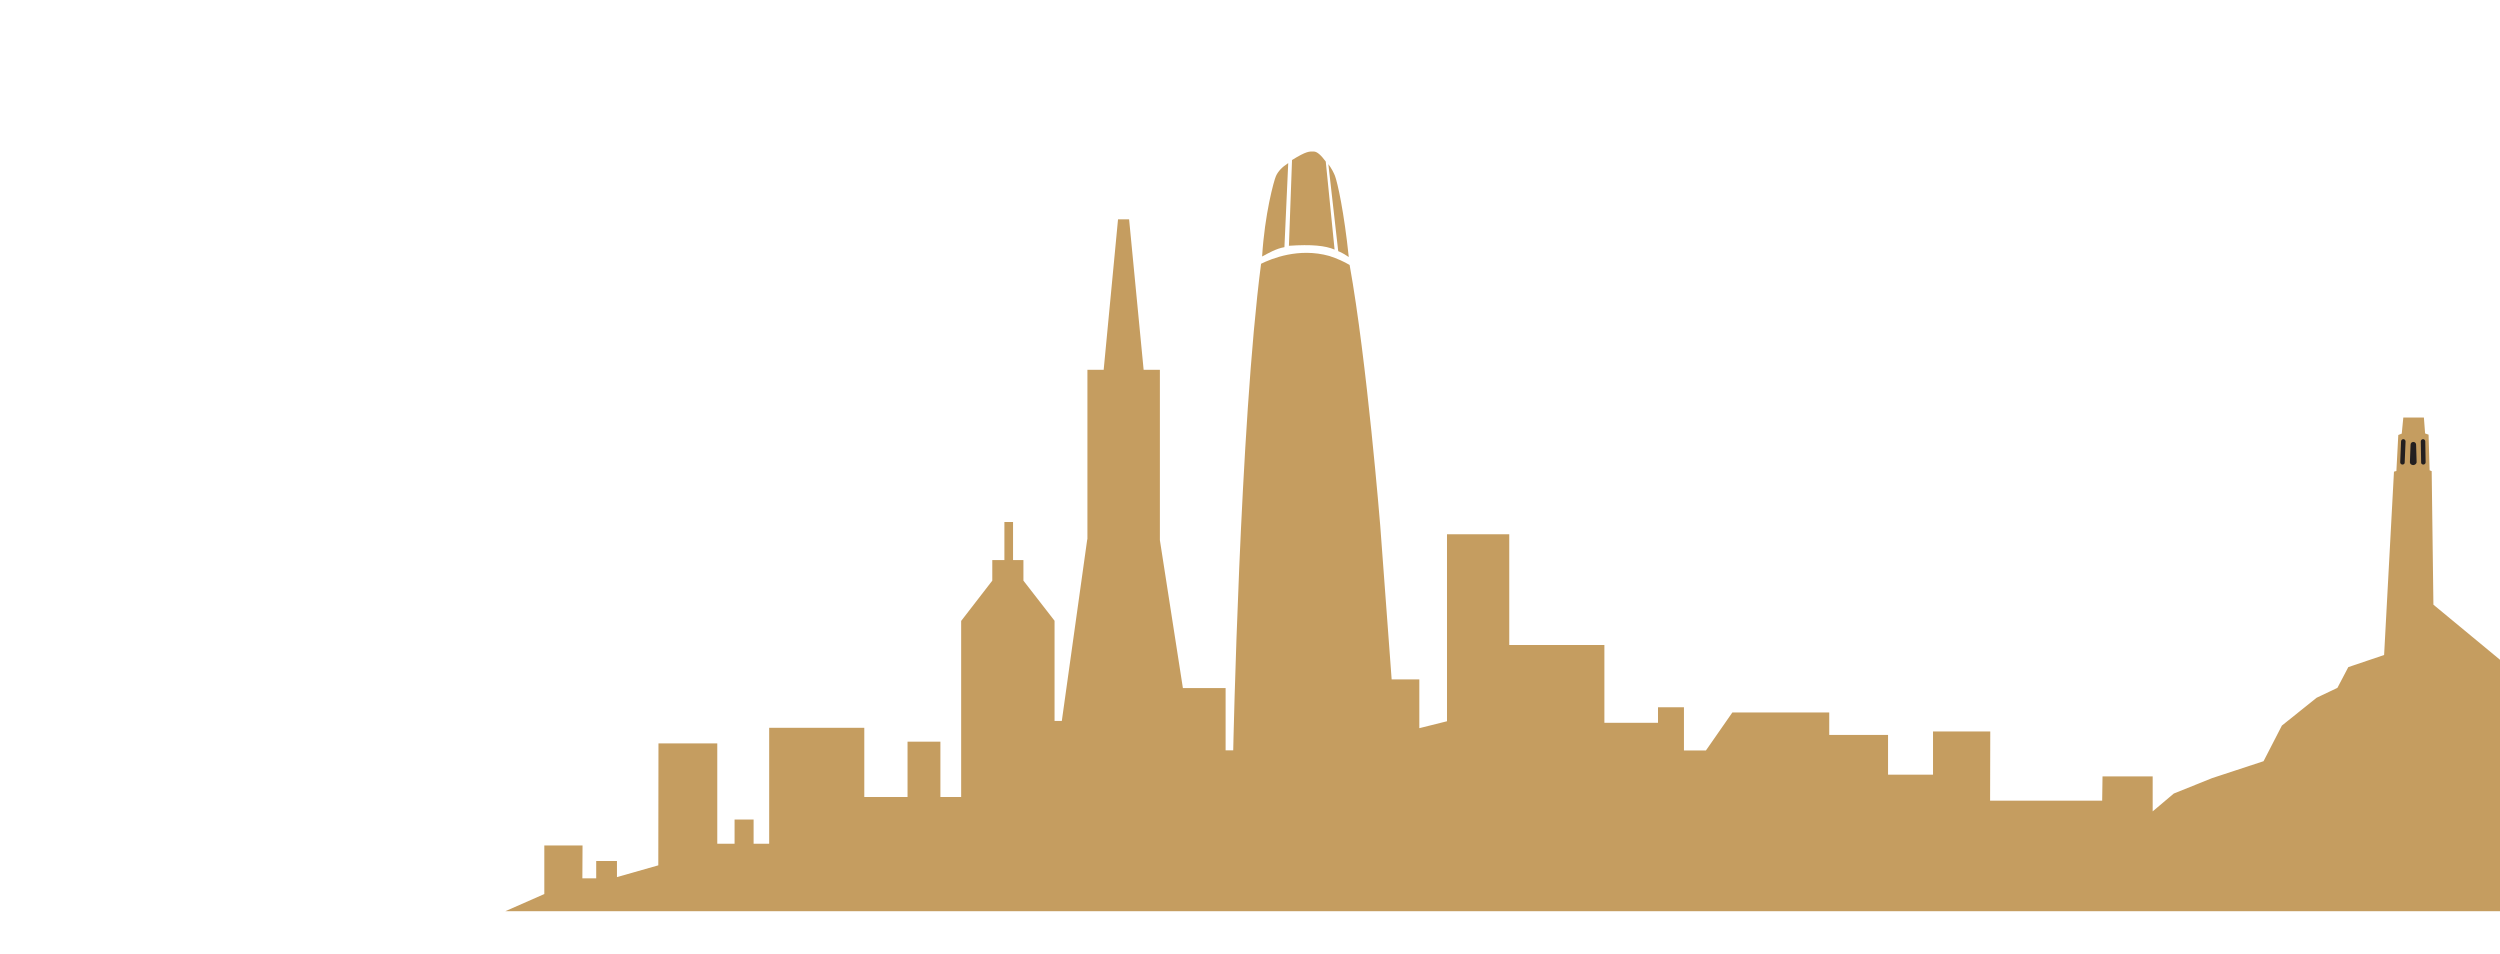 <?xml version="1.0" encoding="utf-8"?>
<!-- Generator: Adobe Illustrator 22.0.1, SVG Export Plug-In . SVG Version: 6.00 Build 0)  -->
<svg version="1.1" id="Layer_1" xmlns="http://www.w3.org/2000/svg" xmlns:xlink="http://www.w3.org/1999/xlink" x="0px" y="0px"
	 viewBox="0 0 1445.4 551.8" style="enable-background:new 0 0 1445.4 551.8;" xml:space="preserve">
<style type="text/css">
	.st0{display:none;fill:#1E1D1D;}
	.st1{fill:#C59D60;}
	.st2{display:none;fill:#C59D60;}
	.st3{fill:#231F20;}
</style>
<polygon class="st0" points="1445.6,526.7 1446.6,467.2 1445.6,414.5 1445.6,364.9 1332.6,314.9 1308.6,295.9 1296.6,278.9 
	1258.6,250.8 1242.6,250.8 1225.5,260.3 1221.7,267.6 1220.4,243.1 1223.8,239.7 1219.4,239.7 1218,222.9 1216.7,239.8 1212,239.8 
	1215.9,243.1 1215,272.6 1205.2,282.3 1176.8,271.9 1163.8,257.5 1156,240.5 1154.4,170.5 1152,238.7 1131.7,245.5 1117.7,271.9 
	1096.7,297.2 1015.6,360.6 959.2,442.1 908.4,482.7 877.4,523.8 "/>
<path class="st0" d="M143.6,232.1c53.2-41.6,36.4-32.4,41.6-37.3c2.7,1.6,0.9,5,4.1,7.4c6,4.4,14.9,0.9,21.4,1.1
	c8.1,0.3,9.8-5.1,12.6-7.4c0.3-0.3,0.5-0.6,0.6-1c0.9-4.6,2.7-3,3.1,0c0.6,5.7,96.5,154.7,112,165.3c0.1,0.1,0.3,0.3,0.3,0.4
	c0.1,2,31.3,35.9,31.4,36.2c3.3,8.2,68.7,63.5,80.6,62.9c0.9,0.6,3.7,1.8,3.7,1.8c0.3,1.1,4.6,2.3,5.1,2.2c0.3,1,2.4,0.9,3.2,1.4
	c31.3,18.7,81-21.6,105.6-70.6c7-14.1-1.6,1,12.2-2.4c-1.1-1.2,0-2.6,0.6-2.3c2.7,1.4,0.7,2.2,2.3,2.3c6.6,0.4,7-2.9,7.3-3.5
	c0.2-0.4,1.1-0.4,1.2,0c0.1,0.9,0.8,1.4,1.1,2.1c0.7,1.5-0.5,2,0.8,5.2c1,2.5-0.2,1.7-0.6,1.9c0,0.6,1.3,37,1.6,37.3
	c1.7,1.7-0.3,61.4,3.5,61.8c2.3,0.3,0.8,2.3,1.8,2.7c2.3,0.8,1.4-0.2,2-0.3c0.1,0.6,0,1,1.2,1.2c6.3,1.1,8,3.7,8.9,1.4
	c3.4,2.4-4.3-0.2,15.7,6.1c6.7,2.1,4.1-0.8,4.4-1.5c0.6-0.3,1.5-0.2,1.7-1.1c0.2-0.8,1.8,0.3,3.8-0.6c0.1-0.1,0.3-0.1,0.5,0
	c1.1,0.3,2-0.3,2.9-0.8s4.9,3.2,7,2.5c1.1-0.4,7.4,10.1,7.6,11.3c2.6,16.8,3.9,28.5,3.9,34.9c-438.6,0-658.6,0-660.3-0.1V323
	C-0.4,323.2,78.7,282.8,143.6,232.1z M575.6,399.6c0.1,1.3,2.9,9.6,3.9,11.5c2.3-4,4.5-7.9,6.6-11.6
	C585.7,398.9,576,399.5,575.6,399.6z M576.7,407.2c0,1.2-0.1,0.4,0.3,5.9C577,414.8,580.3,413.3,576.7,407.2z M577.8,429.7
	L577.8,429.7c-0.2-7.1-0.2-6-0.3-7.2c0-0.2-0.5-0.2-0.5,0C576.5,426.1,578.3,447.6,577.8,429.7z M585,495.7c0.8,0.2,0.6,0.2,0.6-9.9
	c0,0-0.1,0-0.2,0c-0.2-10-0.2-9.6-0.3-10c-0.1-0.5-0.9-0.5-1,0.1c0,0.4,0-0.8,0.1,18.4C584.3,494.9,584.2,495.5,585,495.7z
	 M589,464.1c0,0,0-2.8,0-8.8c0,0-0.1-9.3-1.1-9.3c-0.7,0-0.6,0.4-0.6,1.7c0,0.3,0.3,15.5,0.4,16.4C587.7,464.9,589,464.9,589,464.1z
	 M588.2,485.8C588.2,485.8,588.3,485.8,588.2,485.8c0.3,10.8,0.1,10.8,1.3,11c0.6,0.1,0.6-0.3,0.5-1.5c-0.9-23.7-0.5-15.9-1.4-19.6
	c0-0.2-0.6-0.2-0.6,0.2C588,476.8,588,476.5,588.2,485.8z M587.7,485.4L587.7,485.4c-0.8-22.7-2-3.2-1,9.6c0.1,1,1.3,1.3,1.2,0
	C587.7,487.1,587.7,491,587.7,485.4z M587.2,464.7c0.1-0.5,0.1-0.3-0.1-9.1c0,0-0.1-5.5-0.1-8.3c0-2.3-1.3-1.4-1.3-1.2
	c-0.2,0.7,0.3,18.2,0.3,18.6C586.1,465.2,587.1,465.2,587.2,464.7z M586,431.8c0-0.2,0-0.4,0-0.6v-1.1l0,0c-0.3-9.6,0-9.1-1.1-9.1
	c-1.1-0.1,0,14.8,0,14.8h0.1c0.1,0.4,0.3,0.7,0.7,0.6c0.6-0.1,0.6-0.4,0.3-1.1V431.8L586,431.8z M585.3,413.6
	c0.6-0.1,0.6-0.4,0.6-1.2c0-10.8,0-9.1-0.1-10c-1.2,1.4-1.7,2.7-1.6,4.3C584.7,412.7,583.8,413.7,585.3,413.6z M585,464.6
	c0-0.4,0,0.1,0-9.3c0,0-0.3-5.6-0.4-8.4c-0.1-1.9-1-1.1-1-0.8c-0.1,0.7,0.3,18.1,0.4,18.6C584,465.1,584.9,465.2,585,464.6z
	 M583.9,437c0.6,0,0.6-0.4,0.6-1.2c-0.2-5.6-0.8-14-0.8-14H583v7.1C583,429,583.2,437,583.9,437z M583.5,406.2
	c-1.4,2.1-1.3,2.7-1,6.9C582.5,413.6,584.8,416.3,583.5,406.2z M583.4,484.8c-0.2-9.8-0.1-9.6-0.5-9.6c-1.4-0.1,0.7,37.2,0.7,9.6
	C583.5,484.8,583.4,484.8,583.4,484.8z M582,464.8L582,464.8h1v-0.4v-1.9v-3.7h-1v-2.2v-10.8l0,0V464.8h0.8H582z M582.3,436
	c-0.4-15-0.3-12.6-0.6-14.2c-0.1-0.3-0.5-0.1-0.5,0.1c-0.1,0.9,0.1,7.2,0.1,7.2c0,7.3-0.1,7.6,0.5,7.6
	C582.2,436.8,582.3,436.4,582.3,436z M581.5,413.7c0.3-0.2,0.3-0.3,0.3-4.1c-0.1,0-0.3-0.1-0.4-0.1c-0.6,0.8-1.2,1.6-1.8,2.5
	C579.1,412.8,580.3,414.5,581.5,413.7z M581,457.8v7h1v-8.6c-0.6,0-0.9-9.5-1.2-10.3C580.7,449.9,581.1,453.9,581,457.8z
	 M581.4,484.8c-0.2-10-0.1-9.5-0.6-9.6c-1.4-0.3,0.7,35.8,0.7,9.6C581.4,484.8,581.4,484.8,581.4,484.8z M581,464.7
	c0-0.4-0.1-9.3-0.1-9.3c0-23.9-1.6,3.3-0.6,9.3C580.4,465.3,581,465,581,464.7z M580,436.8v-15h-1v15H580z M578.5,476.7
	c-0.3,0.4-0.2,0.9-0.2,1.3C579,513,579.6,477.5,578.5,476.7z M586.2,402.1c0.5,11.1,0,10.9,0.9,11c1.1,0.1,0.8-0.3,0.8-7.3h0.1
	c0-1.8,0-3.6,0-5.3C588,396.5,586.1,400.2,586.2,402.1z M589,428.3c-0.7-6.3-0.4-7.1-1.9-6.8c-0.8,0.2-0.2,12.6,0.3,14.4
	c0.2,0.7,1,0.8,0.6-0.1v-7h1V428.3L589,428.3L589,428.3z M590.2,411.4c-0.1-9,0.2-12.7-1.6-12.1c-0.7,0.3,0.2,13.4,0.2,13.6
	C590.2,412.6,590.2,412.6,590.2,411.4z M590.6,430.5c0-6.5-1.9-10.9-1.8-7.7c0.3,14.4,0.3,12.8,0.4,13.3c1.7-0.4,1.6-2.1,1-3.8
	C590,431.6,590.6,431.2,590.6,430.5z M589.5,449c0.3,12.3,0.3,10.8,0.4,11.3c0.1,0.3,0.5,0.1,0.5,0c0.1-0.8,0.1-0.6,0-5
	C590.3,448.4,589.9,451.4,589.5,449z M590.2,461.9c-0.6,0.2-0.5,2.6,0.1,2.4c0.6-0.2,0.3-0.8,0.4-1.1
	C590.7,462.2,590.5,461.8,590.2,461.9z M590.6,485c0.1,9.9-0.1,9.4,0.5,9.4C591.6,494.5,591.4,485.2,590.6,485z M577.7,489.1
	c0.4-1.4,0.2-6.3-0.2-7.4C577.1,483.4,577.3,488.1,577.7,489.1z M577.1,460.5c0.4-2.4,0.2-10-0.4-11.6
	C576.7,461,576.6,460.2,577.1,460.5z M576.5,436.3c0.5-0.3,0.1,0.2,0.1-12.6C576.6,416.5,575.2,437,576.5,436.3z M576,431.9v-6.8
	C575.1,425.1,575.8,431.3,576,431.9z M574.6,407L574.6,407c0.1,5.9-0.1,6.1,0.7,6.4c0.7,0.3,1.1,0.1,1.1-0.7c0-8,0.1-6.9-1.2-11.5
	C574.4,398.8,574.6,406.8,574.6,407z M245.2,231c0-3.7-7.9-14.9-8.4-15.2c-0.3,10.9,0.3,30.9-0.2,33c0.4,1.1,0,19.5,0.4,23.1
	c0.4,3.3,6.8,10.2,7.6,12.3C245.4,286.2,245.2,231.3,245.2,231z M239.1,428.6c-0.2-1.4-4.2-0.4-1.8,2c0.2,0.2,0.2,0.6,0.6,0.5
	c0.4-0.1,0.3-0.5,0.2-0.9C237.9,429.2,239.4,430,239.1,428.6z M242.5,289.1c0-2.2,0.3-7.6-5.8-12.7c0,66.2-0.3,150.4,1,150.4
	C243.4,426.9,242.2,492.6,242.5,289.1z M243.9,285.8c-0.9-0.9-0.5-2.4-0.5,75.8l0,0c0,76.1-1,77,1.4,75.8c0.8-0.4,0.4,0.6,0.5-143.4
	C245.3,288.7,245.6,287.7,243.9,285.8z M252.5,240.1c-11-17.4-4.7-14.1-6.5,44.7c-0.1,2.4,7.1,10.9,7.9,11.7
	c0.1-0.9,0.6-1.5,0.2-2.2C254,294.4,255.4,244.8,252.5,240.1z M249.8,433.4c0,0,1.4,34.7,1.1-75.6c-0.1-68.6,1.3-60.1-3.5-66.9
	c-2.3-3.3-1.3,0-1.2,19.1c0.7,131.4-2.5,127.4,1.9,127.8c1.4,0.1,0.9-3.4,0.7-4.1C248.4,432.7,250,432.8,249.8,433.4z M252.3,297.6
	c-1.3,1.4,0.4,18.3-0.5,21.9c0.8,7-0.9,118.6,0.6,118.8c1.9,0.2,1.9,0.5,1.9-1.6C253.8,287.3,255,301.2,252.3,297.6z M262.9,271.9
	c0-13.4,0.4-14.9-1.7-17.9c-8-12-6.3-15.3-6.3,13.4l0,0c0,20.8-0.3,31.1,1,32.4C264.5,309,262.8,320.9,262.9,271.9z M258.6,435.1
	c0.8-0.1,0.6,4,0.6-63.3h-0.1c0-58.8,1.3-67.2-3.6-69.1c-0.9,0.8-0.7,159.3,0.8,134.8C256.4,435.7,256.7,435.4,258.6,435.1z
	 M256.8,437.8c0,1,0,1,1,1.1c0.4,0.1,0.8,0.2,1.3,0.1c0.3-1,0.1-2.1,0.1-3.1C258.8,435.5,256.7,435.2,256.8,437.8z M260.6,308.8
	c-0.9-1.1-0.5,128.9-0.4,129.2c0.1,1.3,0.3,1.1,1.4,1.2c1.9,0.2,1.5,7.7,1.5-88.2C263,306.3,263.7,312.6,260.6,308.8z M266,435.5
	c0-3.5,0.3-4-1.1-4.1c-1.6-0.1-1.3,0-1.3,7.1c0,0.9-0.1,1.1,1.5,1.3C266.2,439.9,266,439.6,266,435.5L266,435.5z M264.7,314.3
	c-1.7-1.8-0.4,79.9-0.9,82.4c0.2,0.6,0.2,25.4,0.2,25.7c-1.1,16.8,2.7-0.1,2.8,15.1c0,1.1,0,1.8,0.2,1.8c0.7,0,0.4,1.4,0.4-42.9
	C267.4,311.1,268.4,318.2,264.7,314.3z M270.9,272.3c0.1-3.5-1.1-4.6-5.5-11.1c-1.6-2.4-1.6-2.6-2-2.4c-0.3,0.1-0.2,35.9,0.1,38
	c-0.4,1.8-0.3,13.2,0.4,14.3c2.5,4.1,4.4,4.7,4.6,6.1c0,0.3,2,2.8,2.5,2.8C271,319.9,270.9,273.1,270.9,272.3z M271.4,325.1
	c0.4-2,0.4-2-2.7-5.7c-1.1-1.3-0.6-0.6-0.6,60.4h0.1c0,66.5-1.1,60.4,1.9,60.7C273,440.8,271,327.3,271.4,325.1z M278.1,279.5
	c-4.9-7.2-4.9-7.7-5.7-8.1c-0.8,1.9,0.1,1.9,0,38.6c0,10.5-0.7,11,0.6,12.3c8.1,8.6,7,19.7,6.6-24.2
	C279.4,283,280.2,282.5,278.1,279.5z M272.7,324.6c-0.6,0.2-0.4,115.5-0.2,115.8c3.6,1,2.6,4,2.6-32.4
	C275.1,347.2,276.1,323.5,272.7,324.6z M276.2,329.1c-0.3,0.1-1.3,111.2,0.6,111.8c1.1,0.3,2.8,0.7,2.8-0.4
	C280.4,327.4,280.1,332.3,276.2,329.1z M280.5,283.9c0,55.8-2,45.6,5.9,55.4c1.8,2.2,1.2,0.4,1.3-32.1
	C287.8,294.9,288.5,292.7,280.5,283.9z M282.9,439.9c-0.2-2.8-3.2,0-1.9,1.4l0,0C282.5,442.4,283,441.8,282.9,439.9z M280.7,437.9
	c0.7-0.1,1.2-0.2,1.8-0.3C284.1,432.9,280.7,208.2,280.7,437.9z M283.9,338.8c-0.5,0.6-0.6,103.1,0.5,103.1c2.4,0,3.5,1.8,3.5-1.2
	C287.9,340,288.9,342.1,283.9,338.8z M293.7,302.1c-3.1-3.9-3.9-6.4-5.1-6.9c-0.1,0.8-0.3,46.7,1.4,48.3c6.6,6.1,5.7,18.4,5.5-30.8
	C295.5,306.6,295.7,304.8,293.7,302.1z M288.8,345.1c-0.3,0.5-0.3,87.8-0.3,88.8c2.4-0.1,1.7,1.5,1.7-13.4
	C290.3,337.8,291,345.4,288.8,345.1z M289.1,434.7c-0.7,0-0.6,0.3-0.6,4.1l0,0c0,2.1-0.4,4.4,1.5,3.9c0.3-0.1,0.4-0.2,0.4-3.1
	C290.4,435.1,290.6,434.8,289.1,434.7z M291.8,348.4c-1.1-1.2-1-0.6-0.9,21.4c0.3,77.3-0.3,72.7,1.3,73c4.3,0.8,3.5,6.9,3.5-44.9
	l0,0C295.7,346,297,354.1,291.8,348.4z M303.2,332.1c-0.9-20.1,1.6-14.3-5-23.4c-0.9-1.3-1.1-2-1.7-1.8c-0.3,0.1-0.9,44,0.7,45.6
	c6,5.9,6,10.9,6-1C303.3,335.1,302.6,334.2,303.2,332.1z M301.6,360c-5.2-5.5-3.6-10.6-3.6,38.4c0,0.2,0,44.1,0,44.1
	c0,0.8-0.1,1.4,2.5,1.7c1.4,0.1,1.4,0.1,1.6-1.4c1.3-10.5,1,11.9,1-18.3C303.1,358.4,303.7,362.3,301.6,360z M310.5,331.2
	c0-5.2,1-5.3-6.3-13.9c-0.4,1.6-0.7,43,0.6,44.1C312.7,367.9,310.4,379.1,310.5,331.2z M311,434.7c0-2.4,0-4.7,0-7.1
	c-0.2-19.3-0.3,19.6-0.3-31.8c0-25.9,0.5-25.2-1.1-26.9c-6-6.2-4.1-14.3-4.1,54.5c0,24.4-0.7,20.9,2.2,21.5
	C311.9,445.9,311,446.3,311,434.7L311,434.7z M317.8,355c-1-22.6,2.6-15.9-5.2-26.7c-1-1.4-1.3-0.9-1.3,0.9c1,43.5-2.6,37,5.2,45.4
	c0.4,0.5,0.8,0.9,1.1,0.6C318,375,317.9,357.1,317.8,355z M317.9,391.1c0.2-11.8,0.2-12.8-1.6-14.7c-5.7-5.7-4-10.3-4,28.4
	c0,0,0,0,0.1,0c0,5.5,0.1,10.9,0,16.4c-0.1,5.9-0.1,15.2-0.1,15.2c-0.1,1.3,1.5,0.4,1.4,2.2c-0.1,8.5-0.8,7.3,3.8,7.8
	C319.4,446.6,317.2,434.1,317.9,391.1z M312.9,445.7c0.6,0,0.6,0,0.5-6.9c0-0.3-0.3-1-0.9-0.9c-0.5,0.1-0.4,0.3-0.4,4l0,0
	C312.2,445.6,312,445.7,312.9,445.7z M324.8,347.8c0-3.8-1.1-4.4-5.3-9.9c-1.1-1.5-1,0.5-1,18.9c0,0,0,0,0.1,0
	c0,29.4,0.1,17.6,5.6,26.6C325.9,386.3,324.6,370,324.8,347.8z M323.4,384.3c-4.1-4.5-4.1-4.3-4.4-4.1c0,0-0.3,64.2-0.3,64.3
	c0,2.4,0.2,2.2,4,2.6c0.3-0.7,0.2-1.2,0.2-1.7c0.2-2.3,2-0.4,2-2.4C324.7,382.7,325,386.1,323.4,384.3z M324.6,444.7
	c-1.1-0.1-1.6,1-1.2,2c0.2,0.7,1.8,0.4,1.7-1C325,445.3,325.3,444.7,324.6,444.7z M327.4,347.7c-0.4-0.5-0.7-1-1.5-1.3
	c-0.5,3.4-0.2-6.2-0.2,21.9c0,16.1-0.4,15.9,1.1,17.4c4.5,4.6,4.3,4.5,4.7,4.4c0.6-2.8,0.3-5.6,0.4-8.4
	C332.3,349.1,332,353.7,327.4,347.7z M329.5,390.6c-2.5-2.4-2.5-3.2-3.8-3.5c0,0.3,0,58.9,0.1,59.7c0.1,0.6,0.2,0.6,5,1.3
	c0.9,0.1,0.4-47.9,0.4-48.2C331.1,394.4,331.7,392.7,329.5,390.6z M338.5,364.6c0-2.1-0.6-3.9-2.1-5.4c-5.5-5.9-3.6-11.9-3.8,31.1
	c0,1.9,0.5,2.1,4.4,6C339.3,398.5,338.1,396.1,338.5,364.6z M332.8,433c-0.3,14.5,2.1,0.2,2.1,13.5c0,1.3-0.1,1.8,0.6,1.9
	c3.6,0.6,2.4,4.1,2.1-28.4c-0.2-23.9,1.4-19.7-4.1-25.6c-0.9-1-0.7,1.2-0.7,14.4c0.1,0,0.1,0,0.2,0C333,416.6,332.8,432.8,332.8,433
	z M332.8,441c-0.2,0.9-0.1,1.8-0.1,2.7c-0.1,5.3,0,4.1,1,4.4c0.5,0.1,0.7-0.1,0.6-0.5C334,443.6,335.5,441.2,332.8,441z
	 M339.9,363.7c-0.4-0.4-0.9-0.3-0.9,0.4c0,8.8,0.2,32.8,0.2,32.8c-0.1,1.1,0.2,2,1,2.7c3.6,3.2,4.7,5.4,4.7,2.7
	C345.1,369.7,346.1,369.3,339.9,363.7z M339.5,448.3c0,0.7,0.2,0.6,2.4,1.1c0.2-1.3,0.1-2.3,1.3-2.7c0.9-0.3,0.6,1.4,0.5-28.6
	c0-11.5,0.5-12.4-0.9-14.1C337.5,397.9,339.9,398.5,339.5,448.3z M345.5,433.8C345.4,433.8,345.4,433.8,345.5,433.8
	c-0.1-10.8-0.4-27.5-0.4-27.7c-1.7-7.1,0.7,41-1.4,40.9c-1.4,0-1.8,2-0.5,2.2C346.2,449.7,345.5,452.5,345.5,433.8z M351.5,393.4
	c-0.4-18.9,1.4-14.6-5.1-22.3c-1.1-1.3-0.7,2.3-0.7,16.7c0,0,0,0,0.1,0c0,20.2-1,15.9,4.6,21.1C351.7,410,351.9,409.9,351.5,393.4z
	 M346.1,428.7c0,23.7-0.7,21.4,1.9,21.6c0.6,0.1,1.3,0.4,1.8,0c0.3-0.2,0.2-34.6-0.3-39.1c-0.1-1-2.3-3.6-3.2-3.5
	C346.1,408.1,346.1,406.4,346.1,428.7L346.1,428.7z M350.4,446c-0.1,4.2-0.1,4.9,0.8,4.9c0.5,0,0.8-0.1,0.8-0.6
	c-0.1-2.2,0.2-4.5-0.2-6.7C351.9,442.1,351.7,370.8,350.4,446z M357.8,414.3c-1.1-33.4,2.6-26.6-4.6-34.9c-1.4-1.7-1,0.8-1,15.4h0.1
	c0,16.3-0.3,16.4,1.4,17.6C355.4,413.7,357.9,416.7,357.8,414.3z M354,444c0.4,1.5,2.5,26.5,1.7-25.4c-0.1-4-3.6-5.8-3.4-4.4
	c0.2,1.7-0.1,25.5,0.1,28.6C353,443.3,353.9,443.1,354,444L354,444z M354,444c-0.5,0.1-1-0.3-1.5,0c-0.2,0.4-0.1,0.3-0.1,6.1
	c0,0.9,0.2,1.1,1.1,1.1C354.1,451.2,354,451.4,354,444z M356.4,433.8C356.4,433.8,356.5,433.8,356.4,433.8
	c0.1,18.3-0.3,17.6,1.1,17.4C359.6,451,356.4,386.7,356.4,433.8z M363.7,398.1c0.4-6.1-0.1-7.2-1.1-8.3c-4.1-4.5-3.5-3.9-4.1-4.1
	c0,36-1,30.2,4.5,34.6C365.4,422.4,363.2,406.6,363.7,398.1z M361.6,426.5c0-4.1,0.4-5.6-2.4-7.3c-0.6-0.4-0.6,0.4-0.6,4.1
	c0.1,36.7-0.1,28.4,1.7,27C361.9,447.2,361.7,456.7,361.6,426.5z M360.3,450.2c0,2.1,1.3,1.6,1.4,0.4
	C361.7,450,361.2,450.2,360.3,450.2z M364.1,424.2c0-1.5-0.6-1.6-1.6-2.4c-0.9,0.8-0.1,26.2-0.2,28.8c0,0.8,0.8,1.1,0.9,1.8
	c0,0.4,1.1,0,1.2-0.8C364.3,451.6,364.1,424.2,364.1,424.2z M367.5,441.8C367.4,441.8,367.4,441.8,367.5,441.8
	c-0.5-1.9-0.1-11.9-0.4-14.4c-0.2-1.6-0.5-2-2.4-2.9c-0.8,32.3-0.2,29.3,2.6,28.9C367.3,452.2,367.2,443.1,367.5,441.8z M365,392.6
	c-0.7,0.8,0,13.2-0.3,27.6c0,2.4,0.8,2.5,5.2,6.1C370.5,393.9,370.5,398.3,365,392.6z M369.5,427.6c-0.5-0.3-0.9-0.8-1.5-1.1
	c-0.7,1.1,0.3,13.2-0.5,14.8c1.4,1.6-1.5,12.1,2.3,12.1C370.2,453.4,370.8,428.4,369.5,427.6z M375.7,406.6c0-1.3,0.1-2.8-1.1-4
	c-6-5.9-3.5-8.4-4,23.1c0,1.8,0.3,2,4.9,5.5C376.1,430.8,375.6,433.1,375.7,406.6z M371.8,453.6c0.7,0.1,0.4-5.9,0.2-6.4
	c-0.1-0.4-0.9-0.6-1,0.1c0,0.8,0,1.9,0,2.9l0,0C371,453.3,370.8,453.4,371.8,453.6z M372.5,446.6c0.3-0.3,0.2-0.7,0.2-1.1
	c-0.1-15.1,0.4-15.7-2.1-16.5C370.7,442.9,370.3,446.8,372.5,446.6z M376.1,452.8c-0.1-21.2,0-19.9-0.7-20.3c-2.6-1.4-2-3.8-2,10.3
	h0.1c0,12.4-0.3,11.3,0.9,11.5C376.1,454.6,376.1,454.6,376.1,452.8z M381.5,418.5c-0.3-8,0.1-8.8-1.2-10.2
	c-5.8-5.9-3.4-6.6-3.8,22.2c0,1,0.2,1.7,1.1,2.1C381.5,434.6,382.3,442,381.5,418.5z M378.1,451c0-11.7,0.4-18-1.3-17
	c-0.6,0.4,0,17.9,0,18.2C378.1,451.9,378.1,451.9,378.1,451z M377.3,454.1c0.4,0.9,1.5-0.5,0.5-1.2
	C377.4,453.1,376.9,453.3,377.3,454.1z M379.8,454.8c2.8,0.5,1.8,1.8,1.8-17c0-1.1-1.6-2-2.5-2.5c-0.4,0.6-0.5,1.1-0.5,1.7
	C379.2,444.5,378.1,454.5,379.8,454.8z M387.2,437.8c-0.3-25.9,0.6-22.3-4.3-26.9c-1.5-1.4-0.6,6-0.6,7.3c0,18.6-0.5,18.1,1.2,18.9
	c1.5,0.8,2.8,2.5,3.6,2.2C387.3,438.9,387.2,438.3,387.2,437.8z M382.5,438.2c-0.4,0.2-0.1,1.2-0.1,15.5c0,1,0,1.4,0.5,1.4
	s0.5-0.4,0.5-1.8C383.3,443.4,383.8,437.6,382.5,438.2z M387.2,448.2c0.1-7.6,0.5-6.6-2.1-8.2c-1.4-0.9-1.1,0.3-1.1,7.8h0.1
	c0,8.6-0.3,7.9,1,8.1C388.4,456.7,387.1,456,387.2,448.2z M388.8,416.3c-1.1-1.1-0.9,0.1-0.9,11.5h0.1c0,14.2-1.1,11.7,4.1,15.1
	c0.8,0.6,0.7-1,0.7-2C392.6,417,393.7,421,388.8,416.3z M391.6,444.2c-3-1.3-2.3-4.3-1.9,9.6c0,1.9-0.2,2.4,0.8,2.7
	c2.4,0.5,2.3-0.3,2.3-6.4C392.8,445.7,393.1,444.9,391.6,444.2z M397.8,425.6c-0.1-1.5-0.5-1.6-4.3-4.8c-0.3,0.8-0.6,23.1,0.5,23.7
	C399.1,447.6,398.8,451.9,397.8,425.6z M394.7,454.8c0,0.1-0.1,0.2-0.1,0.3c-0.4,2.3-0.2,1.8,1.6,2.2c2.5,0.6,2-1,2-4.7l0,0
	c0-4.6,0.6-3.9-2.5-5.8c-1.2-0.7-1.6-0.8-1.3,3.4C394.5,451.8,394,453.3,394.7,454.8z M399.3,425.8c-0.7-0.6-0.7,0.8-0.7,1.3
	c0.1,21.8-0.2,20.1,0.9,21c0.7,0.6,2.8,2,4,2.3C403.7,426.1,403.7,429.6,399.3,425.8z M399.3,456.9c0,0.6,0.3,0.9,0.8,1
	c2.8,0.5,3.4,0.6,3.4-0.2c0-4.8,0.2-6.1-1.7-7.1C398.7,449.1,399.4,447.9,399.3,456.9z M404.6,430.3c-1.7-1.3-0.1,7.2-0.6,19.6
	c0,1.3,3,2.8,4.7,3.6C408.5,431.4,409.6,434.2,404.6,430.3z M404.7,452.4c-1.6-0.6,0.5,12.3,0.5,3.2l0,0
	C405.2,452.9,405.3,452.6,404.7,452.4z M408.2,457.1c1.4-2.3-2.6-4.7-2.6-3.1c-0.1,4.4-0.2,4.7,0.9,4.8
	C407.8,458.9,406.4,457.9,408.2,457.1z M407.8,458.5c0,0.4,0.4,0.4,0.5,0.1C408.4,458.3,407.9,457.9,407.8,458.5z M411.9,436.3
	c-1.6-1.1-2.3-2.3-2.8-1c-0.2,0.6-0.3,1.3-0.2,1.9c0.8,4.6-0.9,16.3,1.3,17.3c2.1,1,2.3,1.4,3,1.2c0.2-0.4,0.1-0.9,0.1-1.4
	C413.5,438.1,413.9,437.6,411.9,436.3z M409.4,458.4c0,1.1,0.7,0.9,3.6,1.4c1-2.8-1.1-3.4-2.9-4.4
	C409.2,455,409.4,456.2,409.4,458.4z M418.6,453.2c-0.1-10.3,0.5-11.9-1.7-13.2c-3.7-2.2-2.6-5-2.6,15.5c0,0.9,0.3,1.4,1.1,1.6
	c1,0.3,1.9,1.1,3.2,1.2c-0.2-1.3,0.5-2.6-0.3-3.8C418.5,454.1,418.6,453.7,418.6,453.2z M417.6,460.6c0.1-0.6,0.2-1.2-0.4-1.5
	c-0.9-0.5-1.8-1-2.7-1.3c-0.1,0.1-0.2,0.1-0.2,0.2C414.4,459.9,414.2,460.3,417.6,460.6z M419.4,442c-0.8,0.7-0.3,10.3-0.3,11.1
	c0.1,2,1.1,0.3,1.1,2.8c0,2.9-0.2,4.5,1.4,3.9c1.2-0.5,1.7,0.8,1.7-2.1C423.4,442.9,424.1,445.3,419.4,442z M419.2,458.5
	c0.1,0.9,1.5-0.1,0.6-3.2C419.8,455.1,418.7,454.5,419.2,458.5z M424.3,445.8c-0.4,0.4-0.2,0.8-0.2,1.2c0,16.3-0.9,14.3,3.2,15.1
	c0.5,0.1,0.9-0.2,0.9-0.8C428,450.4,429,446.8,424.3,445.8z M432.6,456c0-3.8,0.2-5-1.1-5.6c-1.7-0.9-2.9-2.4-2.9-0.6
	c0,0.4-0.1,6.8,0.2,8.4c0.3,1.8-0.7,4.2,1,4.4c3.2,0.4,3.6,1.6,2.4-5.7C432.2,456.6,432.6,456.4,432.6,456z M437.3,455.9
	c0-1.3-0.3-2.3-1.4-2.9c-1.4-0.8-2.5-1.8-2.5-0.4c-0.1,3.6,0,3.9,0.6,4.2c0.8,0.3,0.9,3.9,0.7,5c0.6,0,1.2,0,1.6,0.2
	c-0.1,0.5-1.3,0.4-1.1,1c0.1,0.2,0.2,0.4,0.4,0.5C437.8,464.5,437.3,461.3,437.3,455.9z M434.2,459.8c-0.2-2.6-0.1-2.4-0.4-2.5
	c-0.2-0.1-0.3,0.2-0.3,0.3c0,4.9-0.1,4.9,0.3,4.9S434.1,462.3,434.2,459.8C434.1,459.8,434.1,459.8,434.2,459.8z M441.7,457.6
	c0-1.8-1.3-2-2.4-2.6c-1.7-0.9-1.4-0.2-1.4,4.3l0,0c0,5.5-0.7,4.6,3.1,5.1C441.9,464.5,441.9,464.2,441.7,457.6z M446.1,460.3
	c0-0.6-0.8-0.6-0.4-1.1c0.6-0.7-0.5-0.9-1.9-1.7c-1.6-0.9-1.3-0.2-1.3,3.4l0,0c0,4-0.6,3.8,2.8,4.2
	C446.3,465.2,446.1,464.8,446.1,460.3z M449.3,460.3c-0.4-0.2-0.8-0.5-1.3-0.4c-0.3,2.1-0.1,2.8,0.8,4.4c0.5,0.8-2.7,1.1,1.5,1.8
	C450.5,461.3,450.4,460.7,449.3,460.3z M454.5,464.8c-0.1-1.5,0.6-2.6-3.4-3.4c0,5.1-0.5,4.7,1.8,5.1
	C454.9,466.8,454.7,466.7,454.5,464.8z M458.4,464.6c-0.2-0.5-0.4-0.4-2.7-1.3c-0.7,1-0.5,2.1-0.5,3.1c0,0.5,0.6,0.6,2.8,0.9
	C459.1,467.6,458.9,465.9,458.4,464.6z M460.5,467.2c0.1,0.9,1.8,1,2.1,0.9C463.8,466.6,460,463.2,460.5,467.2z M463.7,466.7
	c-0.3,0.3-0.4,1.6,0.4,1.7C469.6,469.4,464.7,465.6,463.7,466.7z M467.6,468.5c0,0.7,0.4,0.6,1.9,0.9
	C471.5,468.4,467.7,467.1,467.6,468.5z M484,471.2c-0.7,0.1-0.2,1,0.3,0.9C484.8,472.1,484.8,471.1,484,471.2z M487.6,470.6
	c0.1-0.1,0.3-0.2,0.3-0.2C487.7,469.9,486,470.4,487.6,470.6z M487,471.6c-0.4,0.1-0.4,0.8,0,0.9C488.7,473.1,488.4,471.2,487,471.6
	z M490.9,469.5c-1.5-0.5-3.4,1.5-0.1,1.3C491.6,470.8,491.6,469.7,490.9,469.5z M490.9,471.9c-1.1,0.1-1,1.6,0.2,1.5
	C491.9,473.2,492,471.8,490.9,471.9z M492,470.1c0,1.2,2,1.3,2-0.1C494.1,468.4,492.1,468.5,492,470.1z M495.4,473.8
	c0.2,0.7,1.1,0.8,1.2-0.1c0.2-1.5-1.3-2.9-1.3-0.5C495.3,473.1,495.3,473.5,495.4,473.8z M497.5,467.6c-0.3-0.1-2.1-0.2-2.1,1.8
	c0,1.5,0.1,1.6,1.5,1.3C498,470.5,497.7,468.6,497.5,467.6z M497.7,472c-0.6-0.3-1.3,2.4-0.1,2.6c0.4,0.1,0.4-0.5,0.5-1.4
	C497.9,472.8,498.3,472.3,497.7,472z M501,468.8c0-1.5,0.1-1.9-0.6-1.9c-2.1-0.1-1.8,1.9-1.7,3.5c0,0.6,0.6,0.7,1.5,0.5
	C501.1,470.8,501,470.3,501,468.8C500.9,468.8,500.9,468.8,501,468.8z M498.7,474.4c0,0.3,1.2,1.7,1-2.1
	C499.6,471.8,498.1,471.2,498.7,474.4z M501.1,472.9c-0.1-2.7-1.3,0.3-0.3,2.3C501.2,474.2,501.1,473.6,501.1,472.9z M502.5,465.4
	c-1,0.3-0.8,1.1-0.8,2.7l0,0c0,1.6-0.4,2.6,1.8,2c0.4-0.1,0.5-0.2,0.5-4.6C504.1,464.6,502.9,465.3,502.5,465.4z M503.1,475.6
	c1-5-1.3-4.5-1.4-3.5C501.4,475.2,501.1,475.3,503.1,475.6z M504.5,475.1c0.1,1.2,1.8,1.6,1.9,0.9c0.3-3,0.3-4.9-1-4.8
	C504.4,471.3,504.3,471.6,504.5,475.1z M506.8,463.7c-0.5-0.1-2.1,0.2-2,1.7c0.3,4.3-0.4,4.7,0.9,4.8c1.5,0.1,1.3-0.6,1.4-1.4
	C507,463.9,507.1,464.1,506.8,463.7z M510,462c-3,0.3-2.4,2.8-2.3,7c0,0.8,1.1,0.6,1.9,0.4C510.3,469.2,510.1,469,510,462z
	 M509.9,473.8c-0.1-2.6,0.1-3.3-1-3.2c-1.5,0.2-1.3,0.6-1.3,5.3c0,0.7-0.1,0.9,1.5,1.1c0.7,0.1,0.6-0.5,0.6-3.2
	C509.8,473.8,509.9,473.8,509.9,473.8z M512.6,477.5c0.3-1.2,0.1-2.4,0.2-3.6c0-0.9-1.2-0.7-0.4-1.5c0.7-0.6,0.5-1.5,0.3-2.2
	c-0.1-0.4-0.7-0.2-1.4,0c-0.6,0.1-0.6,0-0.7,5.9C510.7,477.1,510.7,477.5,512.6,477.5z M513.2,464.8L513.2,464.8
	c-0.1-3,0.2-4.3-1.1-3.8c-1.7,0.7-1.1,1.2-1.2,7.7c0,0.5,0.2,0.6,0.6,0.6C513.5,469.4,513.2,468.1,513.2,464.8z M515.9,473.8
	c0-3.9,0.3-4.8-1-4.5c-0.5,0.1-1.6,0.3-1.1,2.6c0.9,4.6-0.1,6.2,1.2,6.4C516,478.4,515.8,478.2,515.9,473.8
	C515.8,473.8,515.9,473.8,515.9,473.8z M515.8,458.7c-1.7,0.6-2,0.9-2,2.5c0,6.8-0.3,7.4,1.2,6.9c1-0.3,1.1-0.5,1.2-1.6
	C516.2,460.9,516.3,460.1,515.8,458.7z M518.5,456.8c-1.3,0.4-1.9,1.1-1.9,2.5c0.3,7.7-0.4,8.3,0.8,8c0.9-0.2,1.5-0.3,1.5-1.1
	C518.9,457.5,519.1,457.9,518.5,456.8z M516.8,469.3c-0.2,10.6,0.1,9,2.2,9.5C520.4,463.7,516.8,468.9,516.8,469.3z M520.9,455
	c-1.8,0.8-1.4,0.5-1.4,9.3c0,1.6-0.2,2,0.5,2.1c2.2,0.2,1.7-2,1.7-6.1l0,0C521.7,455.5,522,454.5,520.9,455z M521.6,467.2
	c-2.2,0.2-2-0.2-1.8,10.3c0,2,1.7,2.1,2.2,1.9c0-3.7,0.1-4-0.4-4.3c-0.2-0.1-0.2-0.3,0-0.4C522.7,474.1,521.9,468.3,521.6,467.2z
	 M524,452.8c-1.1,0.4-1.7,1.1-1.7,2.4c0.1,4,0,8.5,0.1,9.8c0.1,0.8,2.1,0.3,2.1-1.5C524.6,453.6,524.7,453.5,524,452.8z M524,466.1
	c-2.1,0.5-1.1,0.9-1.2,7.3c0,2.2,0.7,1.1,0.7,3.1c0,3.1-0.2,3.6,0.7,3.7c1,0.1,1.1-1.1,0.9-2.1C524.3,471.2,526.1,465.6,524,466.1z
	 M526.8,450.4c-0.3,0.1-1.7,0.9-1.7,2.2c0,11.9-0.4,12,1,11.5c0.7-0.3,1.1-0.7,1-1.6C527.1,450.7,527.5,450.9,526.8,450.4z
	 M527.7,466.1c0-2.3-1.6-1.1-1.8-0.5s-0.2,13.5-0.2,13.7c0,1.2,0.1,1.3,1.2,1.5C528,481.1,527.9,481.4,527.7,466.1z M529.8,455.6
	c-0.3-7.1,0.2-7.2-0.4-7.2c-0.5-0.1-1.5,0.9-1.5,2c0.2,13.9,0,11.4,0.2,12.4C530.4,463.7,529.9,458.2,529.8,455.6z M529.9,463.4
	c-1.7,0.6-1.2,0-1.2,15.9c0,2.2,1.4,2.4,1.5,1.5C530.3,480.4,530.2,464.9,529.9,463.4z M532.5,451.2c-0.1-5.2-0.1-5.4-0.8-5
	c-1.8,0.8-1,1.6-1.2,13.8c0,0.7,0,1.4,0.6,1.3C532.8,460.9,532.6,460.9,532.5,451.2z M532.8,472.1L532.8,472.1
	c-0.1-9.8,0-9.6-0.4-9.7C529.9,461.8,533.3,498.8,532.8,472.1z M534.7,443.4c-1.2,0.6-1.5,1.4-1.5,2.6c0.2,14.2-0.4,14.4,0.8,13.9
	c0.8-0.3,1.3-0.8,1.3-1.8C535,444.1,535.5,444.2,534.7,443.4z M533.8,482.1c0.4-0.7-0.4-20.4-0.4-20.7
	C532.9,462.4,533.5,481.7,533.8,482.1z M535.2,460.8c-1.4-0.1-1-0.2-0.6,20.3c0,1,0,1.5,0.7,1.5C536,482.6,535.2,461,535.2,460.8z
	 M535.7,461c1.1,45.8,1.2,8.5,0.5-1C535.6,460.3,535.7,460.6,535.7,461z M537.5,440.9c-0.1-0.9-1.7,0.9-1.7,2.3
	c0.1,8.8,0,14,0.1,15.2c0.7-0.1,0.9-0.7,1.4-0.9C537.9,457.2,537.6,441.5,537.5,440.9z M538,471.2L538,471.2
	c-0.1-11.6-0.1-11-0.1-11.7c0-0.3-1-0.8-0.9,1.5c0.3,21.6,0.1,22.6,0.9,22.2C538.4,483,538.3,483.9,538,471.2z M540.1,438.4
	c-0.1-0.8-1.6,0.7-1.6,2.5c0.1,10.6-0.1,13.6,0.2,15.8c1.3-0.3,1.7-1.1,1.7-2.3C540.1,439.7,540.5,441.4,540.1,438.4z M539,470.2
	V468c0.3-0.7-1-2.2-1-2.2v-7.1c0,0,1.1-0.3,1-0.3c-0.2-0.1-0.5,0,0,0.3v24.6c-0.5,0.5-1,0-1,0v-1.9v-4.3v-4.4v-1.1
	C539.2,471.1,539.2,470.6,539,470.2v0.1V470.2z M540.2,457.3c-0.9,0.3-0.1,25.8-0.1,26.1c0,0.5,0.8,0.7,0.8,0
	C541,483.1,540.6,457.6,540.2,457.3z M542.5,435.3c-0.6-0.2-1.6,1.4-1.5,3.1c0.2,15.4-0.2,15.8,0.2,16.6c1.3-0.4,1.7-1.3,1.7-2.5
	C542.6,435.3,543.1,435.5,542.5,435.3z M541.9,483.9c0.7,0-0.2-27.3-0.2-27.6c-0.5,0.1-0.7,0.3-0.7,0.6S541,483.9,541.9,483.9z
	 M542.7,455.7c-0.7,0.4-0.5,0.9-0.5,1.3c0.9,26.4,0.4,26.3,1,27.1C543.6,483.5,543,456.8,542.7,455.7z M544.4,432.6
	c-1.2,1.2-1,1.6-1,5.2c0,16.6,0,14,0.1,15.3c1.3-0.5,1.7-1.3,1.7-2.5C545,434,545.5,431.5,544.4,432.6z M543.8,484.3
	c0.1,0.4,0.8,0.6,1,0.2c0.1,0,0.2-0.1,0.2-0.3V455c0-0.2-0.2-0.3-0.3-0.3c-0.1-0.1-0.2-0.1-0.3-0.1c0,0-0.1-0.1-0.2-0.1
	c-0.1,0-0.2,0-0.2,0.1C542.7,453.9,543.7,484,543.8,484.3z M548,439.8c0-3,0-6.1,0-9.1c0-2.4-1.8-0.2-1.8,1.6
	c0.3,19.4-0.3,18.6,0.5,18.9C548.5,451.7,547.9,446.5,548,439.8C547.9,439.8,548,439.8,548,439.8z M547,452.4
	c-1,0.3-1.3,0.8-1.2,1.7c1.3,31.8,0,31.3,1.6,31.4C547.8,485.5,547.9,487.5,547,452.4z M549.5,426.4c-0.8,0.8-1.3,1.6-1.3,2.6
	c0.2,20.2-0.1,19.9,0.3,20.2c0.3,0.2,1.5-0.8,1.5-2.5C549.8,427,550.3,427.5,549.5,426.4z M549.7,450c-1.1,0.5-1.4,1.1-1.4,2
	c0,0.3,0.6,32.2,0.7,33.3c0.1,1,1.3,1,1.4,0.4C550.5,484.6,549.7,455.9,549.7,450z M551.8,423.1c-1.7,2.3-1.3,0.4-1.2,21.3
	c0,2.1-0.1,2.3,0.4,2.6c1.9-1.2,1.4-1.2,1.4-12.7C552.4,425.7,552.7,422,551.8,423.1z M550.5,450c1,39.8,0.1,36.1,2.3,36.6
	c0.2-2.2-0.5-37.1-0.8-38.7C550.9,448.2,550.5,448.9,550.5,450z M554.6,419.8c-2.3-0.8-1.7,9.7-1.7,25.2c0.8-0.4,1.1-0.9,1.4-1.2
	C555.1,443.1,554.9,419.9,554.6,419.8z M554.6,445.1c-1.3,0.9-1.7,1.7-1.6,3c1.2,39.2,0.6,38.5,1.2,38.9
	C555.5,488,556.1,490.1,554.6,445.1z M557.8,488.1c0.2-1.3-0.6-42.3-0.9-45c-1.5,0.6-1.7,0.9-1.7,2.4
	C556.2,492.2,555.5,488.1,557.8,488.1z M556.8,416.7c-1.7,1-2.1,0.3-1.5,25.8C557.6,441.1,556.8,442.4,556.8,416.7z M558.8,413.4
	c-1.7,1.9-1.2-0.3-1.2,26.9c1.7-0.9,1.5-1.8,1.5-2.7C559.1,412.1,559.2,413.8,558.8,413.4z M557.6,443.1c3.1,103.5,2.7-1.3,1.6-2.7
	C558.2,441,557.6,441.7,557.6,443.1z M560.9,409.8c-0.6,1.2-1.4,2.3-1.3,3.8c0.1,13.8,0,21.2,0.1,24.2c1.2-0.8,1.7-1.6,1.7-3
	C561.1,409.5,561.6,410.5,560.9,409.8z M560.9,486.5c0,2.4-0.2,2.7,1.9,2.9c-0.5-17.1-0.8-34.2-1.3-51.4
	C559.4,439.3,559.9,435.5,560.9,486.5z M563.4,406.4c-1,1.1-1.6,2.1-1.6,3.6c0.2,13.3-0.1,22.8,0.2,25.3c1-0.8,1.5-1.6,1.5-2.7
	C563.5,415.7,563.6,407.9,563.4,406.4z M562,437.9c3.7,114.1,2.3,5.1,1.7-2.7C562.6,436,562,436.6,562,437.9z M565.2,403.2
	c-1.3,1.7-1-1.7-1,29.5c1-1,1.5-1.7,1.5-2.8C565.4,401.7,565.7,403.6,565.2,403.2z M564.5,435.3c3.4,125.4,2.2,0.8,1-2.6
	C564.7,433.5,564.5,434.3,564.5,435.3z M567.6,399.3c-2,2.3-1.3,0.3-1.3,30.9c1.2-0.9,1.5-1.8,1.5-2.9
	C567.7,423.5,567.8,404.6,567.6,399.3z M568.1,483.7c0.1,6.7,0,7,1.2,7.1c0.2-1.6-1.1-58.9-1.3-60.8
	C566.6,430.2,566.9,427.2,568.1,483.7z M569.6,395.9c-1.1,1-1.3,1.5-1.3,2.4c0.1,31.7,0,28.2,0.3,29.2
	C570,425.1,571.1,427.9,569.6,395.9z M570.3,427c-1.2,0.3-0.9,0.4-0.9,8.9C570.8,436,570.5,435.6,570.3,427z M571,401
	c0-0.1,0-0.2,0-0.3C570.9,400.7,570.9,400.9,571,401z M571.2,403.8c0,0-0.1,0-0.2,0v8.5C571.2,410.9,571.2,410.3,571.2,403.8z
	 M231.9,552.8h339.6c-0.1-24.6-0.1-40,0-46.1c0.2-10.8-268.4-46-338.3-49.1C233.1,461.2,232.7,493,231.9,552.8z M235.5,274.4
	c-1.4-2.4-0.8,77.9-0.8,78.2s0.2,93.5,0.5,80.6C235.4,427.1,236.9,276.8,235.5,274.4z M232.6,298.7c1.1,1.2-0.5,19.5,1,20.8
	c0.2,0,0.3-19.3,0.3-19.5c-0.1-30.8,1.8-26.1-1.7-29.5c-0.1,0-0.2,0.1-0.4,0.1C232.6,288,231.3,297.3,232.6,298.7z M231,225.6
	c0.1,32.9-0.1,43.6,4.6,45c0.5-0.3,0.4-0.7,0.4-1.2c0.1-62.6,0.7-54.4-4.1-62.3C230.3,204.6,230.9,212.6,231,225.6z M200.8,220.1
	c0.3,0.6,3.9,6.8,4.3,5.4c0-0.1,0.1-0.2,0.1-0.3C204.7,222.1,207.2,217.8,200.8,220.1z M203.9,302.4c0.9-0.1,1.1-0.4,1.1-0.8
	l-0.1-32.2c-0.1-1.6-0.7-0.2-5.7-0.6c-2.8-0.2-2.2-0.6-2.2,24.8l0,0C197.1,304.8,195.5,302.9,203.9,302.4z M198.3,364.4
	c5.4-0.5,6.9,0.6,7-1.1c0.1-2.6,0-39.8,0-40.1c-0.1-1.8-0.1-1.1-4.2-1c-4.8,0.1-3.7,2.1-3.6,36.8C197.5,363.4,197,364.5,198.3,364.4
	z M215.4,230.8C215.3,230.8,215.3,230.8,215.4,230.8c-0.1-3.2-0.1-6.4-0.1-9.6c0-3.4-0.2-1.2-8.3-1.2c-1.4,0-0.9,0.1-0.9,7
	c0,2.8,8.1,12.7,8.4,14.4c0.1,0.6,0.9,0.7,1-0.2C215.4,238.2,215.4,236,215.4,230.8z M203.9,429.2c-0.8,0.1-0.8,0.7-0.6,2.2
	c0.1,0.7,0.3,0.9,0.9,1.1c0.9,0.2,0.8-0.3,0.8-1.4l0,0C205,430.2,205.2,429.1,203.9,429.2z M207.8,424.2c-1.3-0.1-1.1,0-1,7
	c0,1-0.1,1.6,1.9,1.4c0.3-0.7,0.2-1.4,0.2-2.1C208.8,424.7,209,424.3,207.8,424.2z M208.7,235.5c-2.8-4.1-1.7,2.9-1.7,4.6
	c0,11.6-0.4,11.1,1,11.1C216,251,219.8,251.4,208.7,235.5z M215.5,321.9c-0.6-0.4-1.1-0.5-1.6-0.5c-7.5,0.4-6.8,0-6.8,2
	c-0.2,44.6-0.4,40.8,1.3,40.6c1.8-0.2,6.3-0.8,6.8-0.9C215.6,362.4,215.2,335.2,215.5,321.9z M215.4,292.6
	c0.2-27.2,1.4-24.9-4.9-24.3c-2.9,0.3-3.6-0.3-3.5,1.2c0.6,34.3-0.9,32.6,1.1,32.7c2.7,0.1,5.9-0.7,6.5-0.7
	C215.8,301.5,215.3,301.2,215.4,292.6z M208.1,386.1c-1.1,0.1-1.2-0.3-1.1,6.2l-0.2,29c-0.2,2,2.6,0.2,2.8,3.4
	c0.1,1.7-0.2,2.1,0.6,2.3c1.3,0.3,2.2,0.3,1.9,1.7c-0.3,1.1-0.8,4,0.9,4c2.5,0.1,2,0.2,2-5.7c0-1.3,0-2.5,0-3.9
	C216.4,380.5,216.4,385.8,208.1,386.1z M210.6,432.9c0,0.5,0.8,0.8,0.8,0.1c0-3.5,0.1-3.7-0.4-3.9
	C210.6,429.4,210.6,429.6,210.6,432.9z M218.5,219.1c-0.3-0.1-2.5-0.8-2.4,0.2c0,0-0.1,12.4,0.2,15.8c0.7,7.4-1.8,7.2,3.1,12.9
	c0.7,0.8,1.7-1,1.7-2.7C220.8,221.5,221.7,219.7,218.5,219.1z M218.1,399.8c0-2.9-0.6-1-0.7-3.6c0-0.3-0.3-5.8-0.5-6.3
	c-0.6,0.3-0.4,0.8-0.4,1.2c-0.3,44.1-0.4,42.4,1.8,42.2c0.9-0.1,0.7,0.1,0.8-17.9C219.2,399.1,218,414.9,218.1,399.8z M218,249.2
	c-0.4-0.5-0.5-1.1-1.2-1.5C215.3,251.6,218.7,250.1,218,249.2z M220.3,286.6c-0.1-3.3,0.4-17.4-2.5-18.1c-1.6-0.3-1.1-1.4-1.3,19.3
	c-0.1,14.2-0.7,13.9,2.8,11.8C221,298.7,220.3,289.7,220.3,286.6z M218.4,329.6c0.1-2.3,0.1-2.6-0.3-3.2c-0.6-1.1,0.1-2.9-1.3-3.4
	c-0.5,1.2-0.5,2.5-0.3,3.7c0.5,3.1-0.1,34.6-0.1,34.9c0,0.8,0.2,1,1.1,0.9c1.8-0.2,1.7,2.5,1.9-29.6
	C219.5,330.4,218.4,331.6,218.4,329.6z M198.3,431.3c0.6-0.9-0.3-3.9-0.1-4.4c0.6-1.6,1.5-0.1,1.3,0.5c-0.6,1.3-0.2,2.7-0.3,4.1
	c0,0.5,0.5,0.6,2.1,0.6c1.3,0,0.8-0.4,1-1.9c0.4-2.6,1.9-2.1,2.6-2.5c0.2-0.6,0.1-1.2,0.1-1.9c0.1-40.6,2.8-43.3-6.5-39.4
	c-1,0.4-1.8,0.9-1.3,2.1C197.2,388.8,196.1,434.3,198.3,431.3z M197.2,251.1c-0.3,1,8.8,0.8,8.1-0.6c-0.2-0.4,0.6-19.6-1.2-22.1
	c-5.2-7.5-4.6-8.1-6.3-6.4C196,223.7,197.6,249.7,197.2,251.1z M196.4,219.9c-6.8,1.7-6.2,7.8-2.9,3.1c1.2-1.7,2.2-1.5,3.3-2.3
	C197.2,220.5,196.9,219.8,196.4,219.9z M195.3,328.3c-1.1,0.2-1.1,0.6-0.9,3.3c0.1,2-1.1,1.1-1.1,3.1c0.3,20.2-0.4,19.7,0.3,20.2
	c1.2,0.9,0.9,6.2,0.6,6.4c-0.8,0.6-0.4,1.4-0.5,2.1c-0.1,0.7,1.4,1.2,1.3,0.3C195,363.7,195.3,330.9,195.3,328.3z M192.9,414.6
	c0.9,3.5-0.8,16.1,0.8,16.3c1,0.1,1.1-31.5,0.8-31.3c-1.2,0.6-0.1,8-0.8,8.9c-0.9,1.1-0.1,3.6-0.7,5.6
	C192.8,414.2,192.8,414.4,192.9,414.6z M192.6,293.4c-0.5,1.7,0.3,4.2,0.1,5.3c-0.1,0.5-1.1,0.9-0.4,1.6c1,0.9,0.2,2.4,1.9,2.3
	c1.4-0.1,0.4-0.3,0.7-31.2c0-1.9-2.4,1.5-2.1,3.4c-0.4,1.2-0.7,2.6-0.8,10.4c-0.1,7.1-0.1,7,0.4,7.4
	C192.6,292.8,192.7,293.1,192.6,293.4z M190.9,229.2c0.3,24.1-0.4,22.5,1.5,22.5c2.9,0.1,2.2,1.6,2.2-13l0,0c0-10.8,0.4-14.2-1-13.1
	C191.1,227.6,190.9,227.7,190.9,229.2z M141.4,238.8c0-4.2-0.6-1.5-8.1,3.6c-4.8,3.3-1.9,5.4-2.7,22.1c0.6,1.3-0.3,2.6,0.2,3.9
	c-0.2,0.8-0.2,1.5,0.2,2.3c0.5,0,1-0.2,1.4-0.6c1.1-1.1,3.2-1.9,3.9-3.1c0.2-0.4,0.7-0.6,1.1-0.7c1.5-0.4,2.5-1.6,3.8-2.4
	C141.6,263.6,141.4,239,141.4,238.8z M140.8,421.9c0-0.6-0.2-0.8-0.9-0.7c-2.4,0.2-2.2,0.5-2.3,2.8c0,1,0.5,0.9,1.8,0.9l0,0
	C140.9,424.8,140.9,425,140.8,421.9z M140.5,420.1c0.4-0.3,0.3-0.6,0.3-0.9c0.2-3.8,0.6-3.6-2.7-3.6c-0.5,0-0.8,0.2-0.8,0.7
	c0,1.1-0.1,2.3,0.1,3.5C138.6,419.6,139.6,419.7,140.5,420.1z M141.2,266.6c-2.2,0.9-3.3,2.7-3.1,4.9c1.3,15.8-3.2,164.2,2.9,141.5
	c0.1-0.5,0-20.6-0.1-21c0.7-4.9,0-35,0.4-36.8C141.2,354.9,141.9,267.3,141.2,266.6z M142.2,423.6c0,3,2.3,1.6,5.9,2.2
	c1.4,0.2,0.1-6.5,0.8-8.7c-0.2-2.1,0.8-152.8,0-156.4c-8.1,5.9-6.5,2.3-6.3,17.2c0.1,7.3-0.1,75.8-0.3,76.5c0.6,1.8-0.3,3.6,0.2,5.4
	C142.1,361.8,142.2,422.5,142.2,423.6z M152.3,227.9c-1.4,1.1-3,1.9-4.2,3.1c-8,7.7-4.9-0.6-5.7,20.4c-0.4,11.2,0,11.8,1.4,10.6
	c2-1.8,3.8-2.4,4.8-3.9c0.9-1.4,4.5-1.4,4.4-4.4c0-0.9,0.1-16.9-0.3-19.3C152.9,233.2,153,229.2,152.3,227.9z M153.3,259.2
	c0.1-0.9-2.5-0.5-2.4,4.6c0.1,6.5,0,39.8,0,40h0.1c0,15.8-0.6,122.1-0.6,122.1c0,0.9,1.5,1.1,2,0.8
	C153.8,425.8,152.9,265.8,153.3,259.2z M162.8,219.1c-8.4,8.8-10.3,0.6-9,28.6c0.2,4.8-0.3,6.8,1,5.9c6.1-4.2,5.2-4.5,7.3-5.6
	c3.1-1.6,1-1.3,1.9-10.3c0,0-0.2-14,0-16.9C164.1,219.7,163.5,218.3,162.8,219.1z M154,261.4l-0.4,164.5c2.4,1.7,4.2,0,5.4,0.9
	c3.3,2.9,2.3-173.1,1.9-174.9C152.5,258.1,154,255.9,154,261.4z M174.1,210.5c-0.3-0.8-1.2,0.4-7.8,5.9c-2.6,2.2-1.5,17.4-1.5,17.7
	s-0.6,13.2,1.3,11c1.1-1.3,3.6-2.3,5.6-4.7c1.3-1.5,3.6-1.3,2.7-4.3C174.1,235,175.2,213.8,174.1,210.5z M171.3,424.1
	c2.4-1,0.9-149.4,1.5-179c0.1-4.1-1.3-1.3-7.3,3.2c-0.6,0.5-0.8,179.4-0.8,179.4c5.4,0.6,5.2,0.8,5.3-0.5
	C170.1,426.2,170.1,424.6,171.3,424.1z M171.2,427.1c0.1,0.4,0.1,0.7,0.2,1c0.1,0.3,0.6,0.4,0.8,0.1
	C173.2,426.6,171.6,423.2,171.2,427.1z M173.6,423.8c0.6,0.1,0.6-0.1,0.5-2.9C174.1,420.6,173.6,418.7,173.6,423.8z M173.9,278.1
	C173.9,240,173.8,222.7,173.9,278.1L173.9,278.1z M173.9,425.2c-0.3-0.4-0.6,1.5-0.2,3.5C174.4,428.2,174.3,425.8,173.9,425.2z
	 M180.6,212.2c0.1-5.5-0.1-7.8-0.9-7.1c-5.8,5-4.2,0.6-4.2,32.1c0.7,0.1,1-0.2,1.3-0.4C182.7,231.9,180.4,237.1,180.6,212.2z
	 M177.6,421.1c-0.3,7.7-0.2,7.5,0,7.9c0.9,1.6,0.6-0.5,1-44.7c0-0.2,1.1-93.1,1.2-93.3c0.5-0.8,0.4-32.9,0.4-33.2
	c-0.1-23.7,3.2-23.8-3.9-18c-1.2,1-0.5,170.6-1,177.1C175.2,419.5,177.8,418.1,177.6,421.1z M176.2,420.7c-0.3-0.8-1.1-0.9-1.2,0.1
	c0,0.1,0,6.4,0,6.5c0,0.8,0.1,1.7,0.9,1.5C176.8,428.7,176.4,421.1,176.2,420.7z M130.2,422.7c0,1-0.1,2,5.6,1.6
	c1.1-0.1,1-146.2,1.2-147.2c-0.6-2,0.6-8.1-0.7-7.2c-5.6,3.8-5.5,3.6-5.5,5c-0.1,22.1,0.2,44.9-0.2,47.2c0.4,1,0.2,44.7-0.1,46.2
	c0.5,1.5-0.4,3,0.2,4.4C130.4,373.3,130.1,418.3,130.2,422.7z M125.9,423.5c3.1,0.2,2.9,0.9,2.9-1.9c0-1,0.4-20.7,0.5-20.9
	c0-2,0.7-123.3,0.1-125.9c-6.2,4-3.2-4.5-4.4,87.9C124.2,426.1,124.5,423.4,125.9,423.5z M128.6,272.6c1.3-0.8,1.1-1.6,1.1-5.4l0,0
	c0.1-24.9,0.7-22.6-2.9-19.9c-9.4,6.9-8.8,2.3-8,27.7c0,1.4-0.8,4.4,0.7,3.8c2.8-1.2,3.7-3.2,5.1-3.7
	C126.1,274.5,127.3,273.4,128.6,272.6z M118.9,422.8c1.2,0.3,2.9,0,2.9,0c1.8,0.9,1.4-0.3,1.4-4.2c0.1-4.1,1.3-96.9,0.7-98.9
	c0.1-0.4,0.3-38.8-0.3-40.8c-0.4-0.1-0.7,0.1-0.9,0.2c-4.2,2.8-4.4,2.7-4.4,3.9c0.3,27.5-0.3,108.6-0.4,108.9c0.3,3-0.2,6-0.1,9.1
	C118.8,422.7,116.4,422.1,118.9,422.8z M117.3,267.4c0-15.2,1.1-14.3-3.8-10.8c-9.1,6.6-7.6,4.2-7.6,14.8c0,0.3,0.1,14.5,0,15.3
	c-0.3,2.4,4.7-3,6.3-3.1C118.7,279.2,117.3,282.6,117.3,267.4L117.3,267.4z M116,422.3c1.2,0.1,1.1-33.5,1.1-37.6l0,0
	c0-0.3,0-43.7,0.3-45.2c-0.4-3.5,0.8-57-0.9-55.9c-7.3,4.5-3-10.1-5.2,137.3C111.2,422,112.2,422.1,116,422.3z M105.6,420.9
	c0.3,0.5,0.9,0.1,1.3,0.4c0.4,0.4,1,0.3,1.5,0.3c2.3,0.1,1.3,1.7,1.8-12.4c0.2-6.4,0.1-46.7,0.5-48.9c0,0,0.3-62.2-0.2-72.6
	c-1.5,0.7-2.6,1.6-3.9,2.4c-1.2,0.7-0.2,27.2-0.8,28.1C106.3,320.2,104.7,419.7,105.6,420.9z M104.5,264.3c-0.1-2.2-1.4,0.4-9.5,5.1
	c-1.8,1.1-3.2,1.2-2.2,26.4c1.2-0.4,2.1-1,2.9-1.8c1.3-1.2,8.7-4.4,8.9-6.5c0.2-2.3-0.1-13.6-0.1-13.8
	C104.7,273.3,104.6,265.2,104.5,264.3z M101.5,418.7c0.1-0.9,0.3-1.5-0.3-1.6C98.4,416.2,101.8,424.6,101.5,418.7z M97.9,420.4
	c1.1,0.2,1.1-1.1,1.1-2.1c-0.2-3.6,2.6-2.3,2.6-4.7c0.1-4.8-1.7-1.8-3.1-3.4c-1-1.1,2.5-2.2,4.1-0.1c0.3,0.3,0.4,0.7,0.3,3
	c-0.1,3.5,1.2,2.2,0.3,3.8c-1.5,2.5,1.2,6.9,0.8,0.3c0-0.5,0.8-100.5,0.8-100.5c-0.5-1.7,0.2-21.4-0.2-24c-0.1-0.6,1.6-3.2-4.7,1.5
	c-3.4,2.6-1,10.1-1.8,16.6C98.1,311.1,97.1,420.3,97.9,420.4z M94.3,419.9c3.4,2.7,3.3-119.4,2.5-123.3c-0.8,0.3-3.8,1.7-3.8,2.7
	c0,12.9,0.2,13-0.2,14.6c0.6,1.4-0.2,14.7,0.2,16l-0.9,90C93,419.5,93.6,419.4,94.3,419.9z M91.3,272.3c-0.8-0.1-12.1,7-12,8.4
	c0,0.3-0.7,23,0.1,23.3c0.8,0.4,2.5-2,3.5-2.3c1.2-0.3,8.4-4.6,8.5-5.3C91.6,295,91.7,272.8,91.3,272.3z M90.7,419.7
	c0.3-1.3,1.1-119.2,0.6-119.9c-8.9,4.3-7.6,2.5-7.6,34.1C84,431.5,79.1,417.9,90.7,419.7z M79.2,418.6c1.6,0.1,2.3,0.9,2.5-0.6
	c0-0.3,1.2-104.5,0.7-111.9c-0.1-0.7-0.8-0.2-2.9,1.1c-0.6,0.4-0.4-0.7-0.4,23.6H79c0,25.9-0.3,67.4-0.3,67.4
	c-0.5,2.1-0.3,2.9-0.2,17C78.5,417.8,78.2,418.5,79.2,418.6z M77.8,281.4c0-0.8-0.2-0.6-10.8,6.1c-2.5,1.6-2.1,3-2.1,14.2l0,0
	c0,15.6-0.3,9.9,3.3,9c1.1-0.3,1.2-0.4,8.7-4.9C78.9,304.6,77.8,284,77.8,281.4z M68.2,417.2c1.1,0.4,8.1,0.8,8.4,0.8
	c1.6,0.1,0.7-55.8,1.3-63.2c-0.2-0.9,0.4-45.2,0-46.6c-0.7-0.1-1.1,0.4-1.5,0.6c-5.7,3.2-7.5,4-7.4,6.8
	C69.2,350.4,67.9,399.5,68.2,417.2z M67.2,314.4c-2.2,1-2.2,1-2.2,3.1C64,540,69.3,322.9,67.2,314.4z M52.7,296.2
	c-3,1.8-2.3,1.7-2.3,24.4c4-1.4,7.2-3.7,10.7-5.5c3.1-1.6,2.9,0.4,2.7-20C63.7,288,65.5,288.6,52.7,296.2z M55.4,412.6
	c1.5-0.1,1.8,3.2,2-5.4c0-2-0.1-1.5-2.8-2c-0.8-0.2-0.7-1-0.4-1.1c4.7-1.5,4.4,1.4,4.4,6.4c3.5-0.8,4.6,1.2,0.9,1.7
	c-1.2,0.1-1,1.5-0.3,1.9c1.5,0.8,1.6,0.4,2.6,0.5c1.8,0.2,1.1,0.1,1.2-2.8c0-0.3,1.7-96.2,0-95.4c-14.8,7.1-8.4-0.5-10.3,74.1
	C52.3,411.4,51.5,412.9,55.4,412.6z M51.4,397.6c0-0.1-0.2-8.5-0.2-10.8c0.8-102.3-1.7-50.6-1.2-49.2l-0.8,73.5
	C52.6,411.7,50.1,412.4,51.4,397.6z M45.4,410.3c0.9,0.6,2.7,0.9,2.7-0.1c0.7-16,1-82,0.8-85.4c-0.8-0.1-1.4,0.4-1.9,0.8
	c-9.6,6.7-10.2,2.1-10.2,12.5C37.2,417.2,32.5,401.2,45.4,410.3z M36,368.6C36,307.1,36,337.9,36,368.6L36,368.6z M35.2,328.8
	c1,0,1.8-0.3,2.6-0.8c12.3-7,11.2-5.2,11.2-8.3c0-20.9,0.2-20.4-0.4-20.8c-0.4-0.3,0.6-0.7-11.1,6.2c-2,1.2-2.4,2.2-2.4,3.3
	C35.3,311.6,34.7,321.4,35.2,328.8z M19.4,388.8c0,8.7-0.7,2.3,9.1,11.4c1.3,1.3,3.1,2,4.6,3c1.1,0.8,0.7-69.7,0.4-70.1
	c-0.9,0.1-1.7,0.8-2.6,1.2C17.3,341.6,19.5,333.7,19.4,388.8z M18.9,337.5c0.9,0.2,1.5,0,2.1-0.4c13-6.9,12.7-6.4,12.8-7.6
	c0.7-24.4,0.3-22.6-1.8-21.4C17.1,316.6,18.9,310.7,18.9,337.5z M17.4,316.4c-18,9.2-14.7,5.5-15.1,22.3c0,0.4-0.2,7.3,0.4,7.8
	c18.6-9.4,15.2-4.7,15.2-20.3C17.9,316.7,18,317,17.4,316.4z M2.6,382.1c0,0,4.3,2.4,5.4,2.8c1.9,0.7,3.7,1.8,4.9,3.6
	c0.2,0.3,0.6,0.6,0.9,0.8c2,0.8,3.8,6.1,3.5-4c0-0.3,0.8-41.6,0.1-43.6c-19.6,8.9-13.8,7-15.2,14.2C2.1,356.2,1.4,381.6,2.6,382.1z"
	/>
<g>
	<path class="st1" d="M1406.9,349.6l-1-77.2l-1.2-0.5l-0.6-20.6l-2-0.7l-0.7-9.2h-11.9l-0.9,9.3l-2,0.8l-1.1,20.8l-1.4,0.4l-5.7,106
		l-20.7,7l-6.3,12l-12,5.7l-20.1,16.1l-10.6,20.6l-29.8,9.8l-22.1,8.9l-12.2,10.3v-20.2h-29l-0.2,14h-64.8l0.1-40h-33.1v25h-26v-23
		h-34v-13h-56l-15.3,22h-12.7v-25h-15v9h-31v-45h-55v-64h-36V417l-16,4v-28.2h-16L798,304c0,0-7.7-95.4-17.7-150.8
		c-3.2-1.9-7.1-3.7-11.7-5.2c-17.8-5-33.6,1.6-39.5,4.5C716.9,246,713,433.8,713,433.8h-4.4v-36h-24.7l-13.3-85.5v-98.5h-9.4
		l-8.4-87h-6.4l-8.3,87h-9.4v98h-0.1l-14.7,105h-4.2v-57.9l-18-23.2v-11.9h-6v-22h-5v22h-7v11.9l-18,23.3v101.8h-12v-32h-19v32h-25
		v-40h-55v67h-9v-14h-11v14h-10v-58h-34l-0.1,70.5l-23.9,6.8v-9.3h-12v10h-8l0.1-19h-22.1v28.1l-22.5,9.9h90.4h1063.1V381.7
		L1406.9,349.6z"/>
	<path class="st1" d="M744.8,94.3c-3.6,2.3-5.9,4.8-7.1,7.5c-1.2,2.7-6.5,22-8,46.5c3.4-1.8,8.1-4.6,12.9-5.4L744.8,94.3z"/>
	<path class="st1" d="M766.5,93.4c-2.6-3.5-4.9-5.8-7-5.8c-2.5,0-3.9-0.4-12.5,4.9l-1.8,49.6c13.1-0.9,21-0.1,26.4,2.2"/>
	<path class="st1" d="M773.7,145.2c2.5,1,4.2,2.2,6.1,3.4c-2.7-26-6.5-43.1-8-47c-0.7-1.7-1.8-4-3.8-6.7"/>
</g>
<path class="st0" d="M470,552.8l95.6-28.9v-22.6l15-0.3v-4.1h19.3l0.3-12.6l6.2-9l6.2,8.8l0.4,13.8h14.2l0.1,1.9l15.1-0.3l0.3,11.1
	l48-18.7V386.5l53-61.3v102.6h39v53h19v-156h23v-58h18l0.6,59h11.4v75h32v-65.4l23.8-20.1l25.2,20.1v113.4h74v34h10l26,21h20l3.5-38
	h22.5v55h64v-23h18v-27h28v21h26v25h31.9l6.6-8l7.9-14.9l7.9-10.8l24.9-8l18.8-6l1-9.9l6.9-5.4h37.7l13.4-12.2l12.3-2.2l15.8-7.6h11
	l7.6,7.6l14.3,3.8v109.6H470z"/>
<circle class="st2" cx="606.4" cy="489.3" r="3.5"/>
<path class="st3" d="M1389,268.6L1389,268.6c-0.7,0-1.3-0.6-1.3-1.3l0.5-12.1c0-0.7,0.6-1.3,1.3-1.3l0,0c0.7,0,1.3,0.6,1.3,1.3
	l-0.5,12.1C1390.4,268,1389.8,268.6,1389,268.6z"/>
<path class="st3" d="M1395.2,268.9L1395.2,268.9c-0.9,0-1.9-0.7-1.9-1.6l0.4-10.2c0-0.9,0.7-1.6,1.6-1.6l0,0c0.9,0,1.6,0.7,1.6,1.6
	l0.3,10.2C1397.1,268.2,1396.1,268.9,1395.2,268.9z"/>
<path class="st3" d="M1401.1,268.6L1401.1,268.6c0.7,0,1.3-0.6,1.3-1.3l-0.2-12.1c0-0.7-0.6-1.3-1.3-1.3l0,0c-0.7,0-1.3,0.6-1.3,1.3
	l0.2,12.1C1399.7,268,1400.3,268.6,1401.1,268.6z"/>
</svg>
